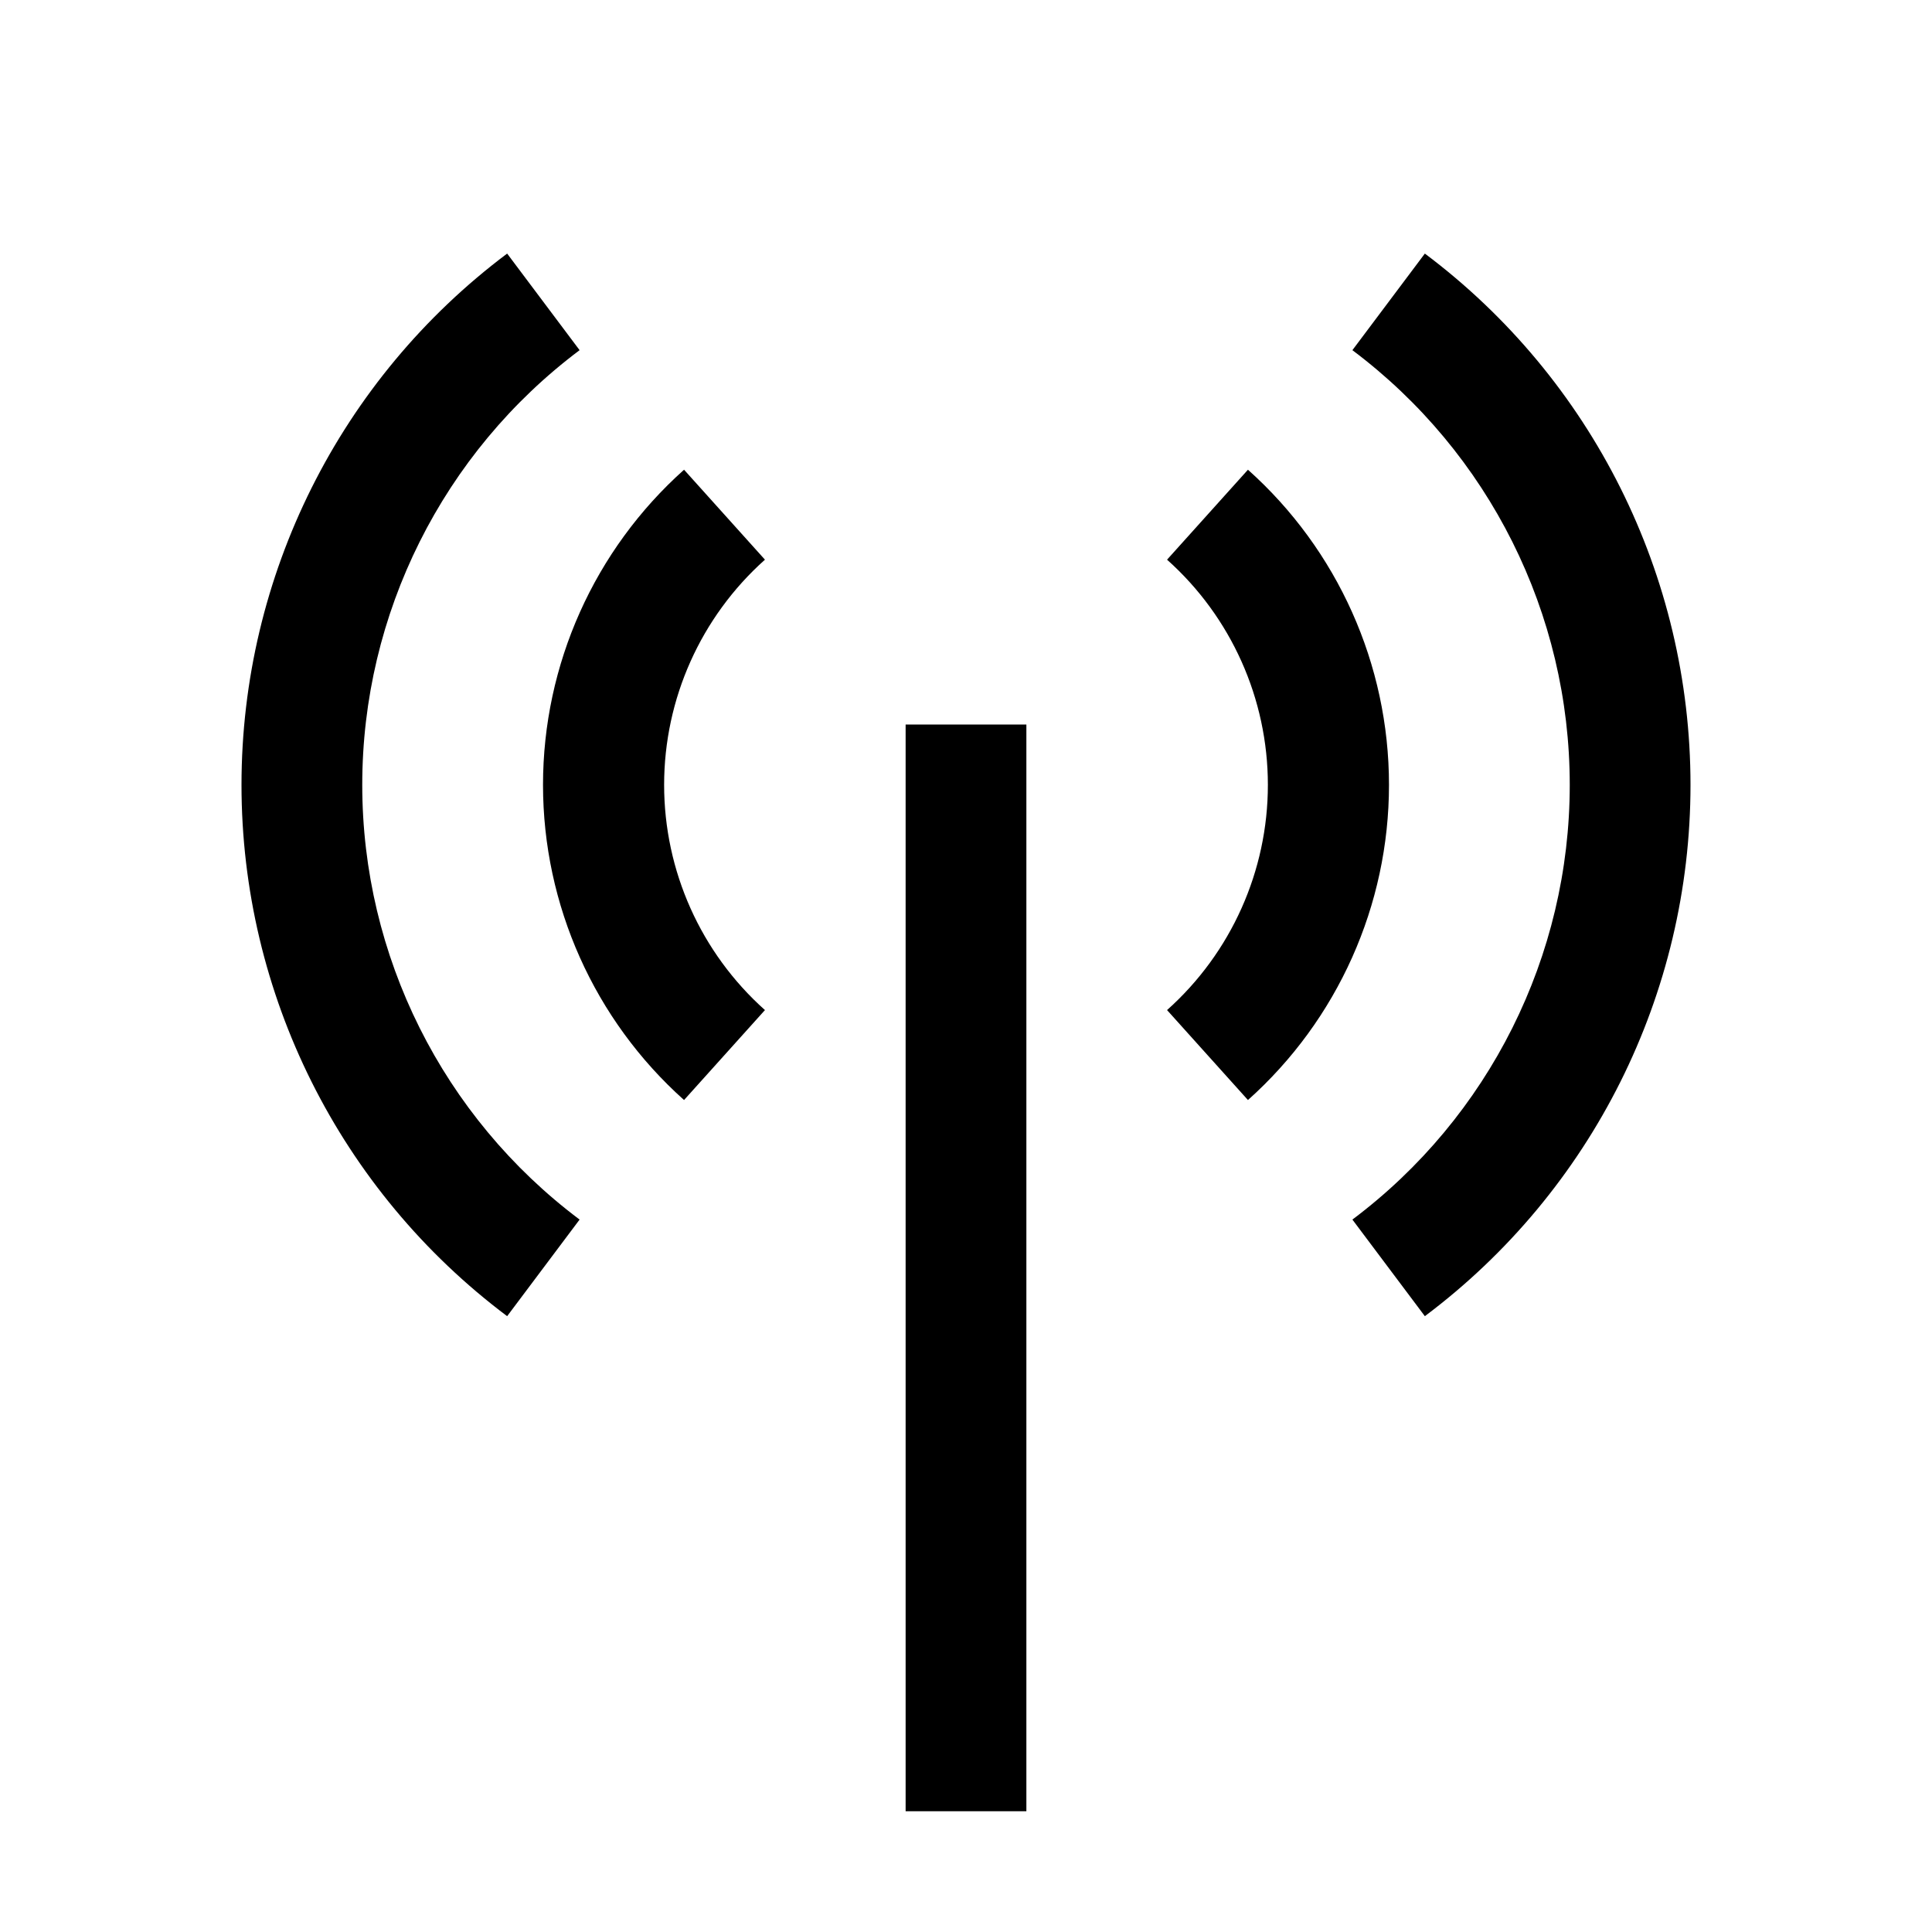 <svg xmlns="http://www.w3.org/2000/svg" width="32" height="32" viewBox="0 0 32 32">
  <path fill-rule="evenodd" d="M15,12 L17,12 L17,30 L15,30 L15,12 Z M11.33,18.22 C9.844,16.892 8.994,14.993 8.994,13 C8.994,11.007 9.844,9.108 11.33,7.78 L12.67,9.27 C11.607,10.219 11,11.576 11,13 C11,14.424 11.607,15.781 12.67,16.73 L11.33,18.22 Z M20.67,18.22 L19.33,16.73 C20.393,15.781 21,14.424 21,13 C21,11.576 20.393,10.219 19.33,9.27 L20.67,7.78 C22.156,9.108 23.006,11.007 23.006,13 C23.006,14.993 22.156,16.892 20.67,18.22 Z M8.4,21.8 C5.63,19.723 4,16.462 4,13 C4,9.538 5.63,6.277 8.4,4.2 L9.6,5.8 C7.334,7.5 6,10.167 6,13 C6,15.833 7.334,18.5 9.6,20.2 L8.4,21.8 Z M23.6,21.8 L22.4,20.2 C24.666,18.5 26,15.833 26,13 C26,10.167 24.666,7.5 22.4,5.8 L23.6,4.2 C26.37,6.277 28,9.538 28,13 C28,16.462 26.37,19.723 23.6,21.8 Z"/>
</svg>
